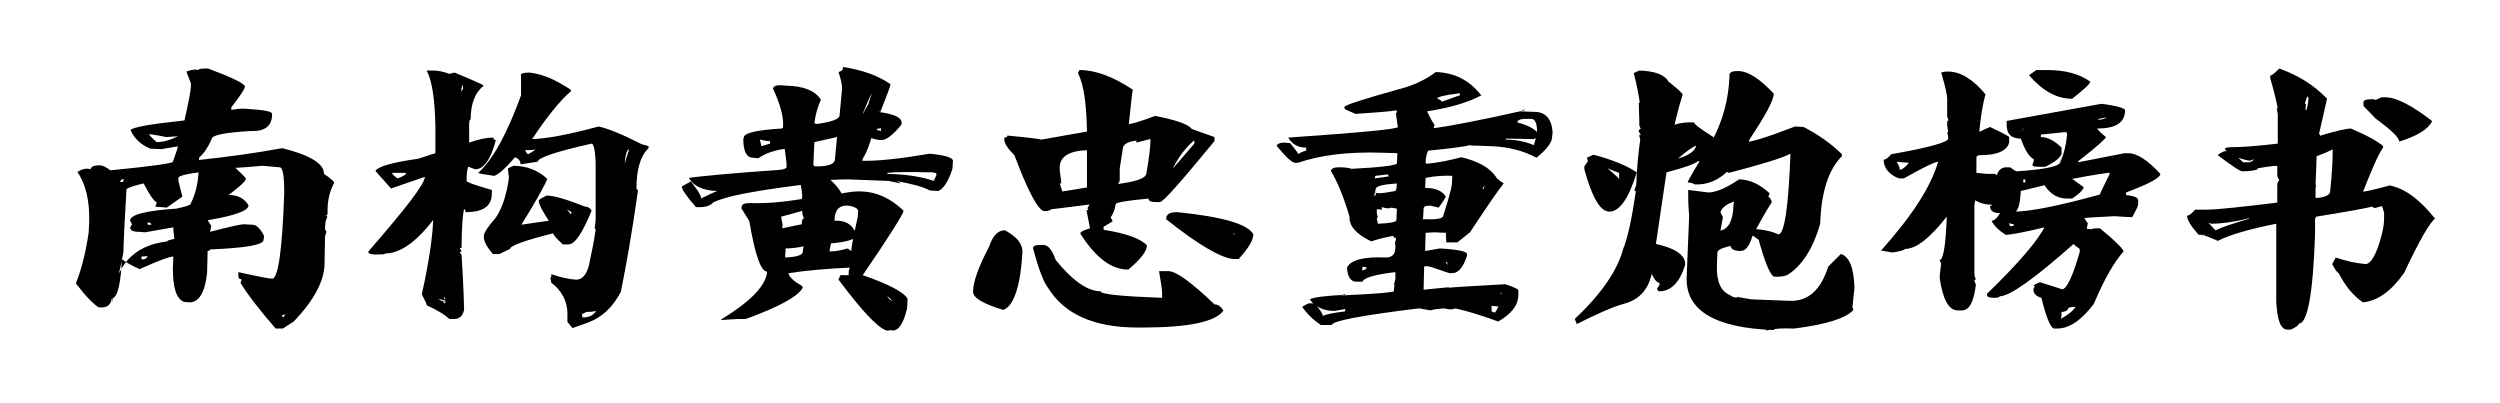 <?xml version="1.0" encoding="utf-8"?>
<!-- Generator: Adobe Illustrator 24.0.0, SVG Export Plug-In . SVG Version: 6.00 Build 0)  -->
<svg version="1.1" id="图层_1" xmlns="http://www.w3.org/2000/svg" xmlns:xlink="http://www.w3.org/1999/xlink" x="0px" y="0px"
	 viewBox="0 0 496.1 80" style="enable-background:new 0 0 496.1 80;" xml:space="preserve">
<path d="M40.7,13.6L40.7,13.6h0.6c4.8,1.8,7.3,3,7.3,3.6l0,0c0,0.4-0.9,1.8-2.7,4.1l0,0v0.5c1.3-0.2,2.3-0.3,3-0.2l0,0
	c3.4,0.2,5.1,0.5,5.1,1l0,0c0,2.4-1.4,3.5-4.2,3.4l0,0c-5.2,0.3-7.8,0.8-7.8,1.6l0,0c-0.7,1.6-1.5,2.8-2.5,3.7l0,0v0.5l-0.5,0
	c6.5-0.7,12.2-1.5,17-2.4l0,0c5.6,1.4,8.3,3.1,8.3,5.1l0,0c1.3,0.9,2,1.5,2,1.8l0,0C65.4,38,65,39.8,65,41.7l0,0v0.7
	c0,0.2-0.1,0.3-0.4,0.3l0,0c0,0.1,0.1,0.1,0.4,0.1l0,0L64.6,44l-0.1,1.1c0,0.5,0.1,0.8,0.3,0.8l0,0l-0.3,1l-0.1,5.6
	c-0.1,3.3-2.1,7.1-6.1,11.3l0,0l-2.2,1.4h-1.4c-3.3-3.8-5.6-6.8-7-9.1l0,0c0.2-0.2,0.2-0.5,0.2-0.7l0,0c-0.4,0-0.6-0.2-0.6-0.6l0,0
	V54c4,0.9,6.2,1.3,6.7,1.3l0,0c1.2,0,2-5.6,2.4-16.8l0,0V38c0-3.2-0.3-4.8-0.9-4.8l0,0l-3.4-0.3c-3.2,0.3-5,0.4-5.4,0.4l0,0
	c1.4,1.3,2.1,2,2.1,2.2l0,0c-0.1,0.5-1.3,1.6-3.7,3.4l0,0h-0.4c0.2,0,0.5-0.1,0.8-0.2l0,0c1.7,0,3,0.7,3.8,2l0,0v0.1
	c0,1-2.7,2-8.1,2.9l0,0c0.5,0.7,0.7,1.1,0.7,1.2l0,0L41.7,46c3.8-1,6.1-1.5,6.7-1.5l0,0l1.7,0.1c0.8,0,1.5,0.7,2.3,2.2l0,0l-0.1,0.8
	c0,1-3.5,1.6-10.6,1.9l0,0c0,0.2-0.2,0.3-0.5,0.3l0,0l-0.1,4.3C40.7,58,39.5,60,37.6,60l0,0l-1.1-0.1c-1.5-0.6-2.2-2.8-2.2-6.6l0,0
	l0.1-2.4c-0.7,0-2.9,0.8-6.7,2.5l0,0c-2.7-1.2-4.2-2.3-4.6-3.2l0,0h1.1L24.1,53c-0.3,4.2-1,6.2-1.9,6.2l0,0c-0.2,1.3-1,1.8-1.9,1.8
	l0,0h-0.7c-1-0.6-2.5-2.1-4.5-4.7l0,0v-0.2c1-2.5,1.9-5.8,2.5-10l0,0l0.1-2.2c0.1-4.1-0.7-7.4-2.4-9.9l0,0v0.2
	c0.8-0.6,1.6-0.8,2.3-0.7l0,0l0.4,0.1c0-0.5,0.6-0.8,1.8-0.8l0,0c0.5,0,1.2,0.3,2.1,1l0,0c8.2-0.8,12.4-1.4,12.4-1.7l0,0
	c0.6-1.7,1-2.7,1-3.2l0,0h0.8L32,29.6l-2.2-0.1c-1.9-0.8-3.2-2.1-3.9-3.7l0,0c0.6-0.6,4.1-1.2,10.7-1.9l0,0c0.8-3.5,1.3-5.9,1.3-7.3
	l0,0L37,14.2c0.8-0.3,1.4-0.4,1.9-0.4l0,0l0.4,0.1C39.4,13.7,39.8,13.6,40.7,13.6z M44.9,16.5L44.9,16.5c-0.4,0.6-0.7,1.1-0.7,1.5
	l0,0c-0.8,0-0.9-0.3-0.4-0.8l0,0C43.8,16.6,44.2,16.4,44.9,16.5z M29.4,26.6L29.4,26.6v-0.4c0,0.4,0.6,1.1,1.7,2l0,0
	c1.3,0,2.7-0.4,4.3-1.2l0,0h0.4L33,27.2C30.6,26.7,29.4,26.6,29.4,26.6z M35.4,35.3L35.4,35.3v0.5c0,0.2,0.3,1.3,0.8,3.2l0,0
	l-3.1,2.2L30.8,41l0,0c0.2-0.4,0.3-0.7,0.3-0.9l0,0c-0.4,0-1.3-1.2-2.6-3.7l0,0c-1.8,0.4-2.9,0.8-3.4,1.1l0,0
	c-0.4,7.1-0.6,11-0.6,11.8l0,0c0.2,0.3-0.6,3.9-2.3,10.8l0,0c0.6-7.3,4.2-11.4,11-12.2l0,0c0-0.2,0.5-0.3,1.4-0.5l0,0l-0.2-1.8V45
	H35l-6.2,1.1L27.5,46c-1.1,0-1.6-0.3-1.7-0.8l0,0l0.4-0.7l-0.4-0.7c0-1.2,3.1-2,9.2-2.4l0,0c1.8-0.4,2.8-0.7,2.8-0.9l0,0
	c1-2,1.5-4.1,1.6-6.4l0,0h0.7C37,34.5,35.4,34.9,35.4,35.3z M63,35.9L63,35.9c-0.2,0.6-0.4,0.8-0.4,0.7l0,0l-0.2,0.1l0,0l-0.1,0.1
	v-0.7C62.4,35.8,62.6,35.7,63,35.9z M44.9,37.6L44.9,37.6c-0.7,0-0.5-0.5,0.7-1.6l0,0c0-0.5,0.1-0.7,0.3-0.7l0,0
	C45.9,35.4,45.5,36.1,44.9,37.6z M24,35.7L24,35.7c0,0.2-0.1,0.4-0.4,0.4l0,0h0.9c-0.2,0-0.1-0.2,0.2-0.5l0,0
	C24,35.6,23.8,35.7,24,35.7z M20.7,36.1h1.6v0.4h-1.6V36.1z M21.6,38l0.7,0.1v0.4c0,1.2,0,3,0.2,5.4l0,0h-0.4l0.4,0.6l-0.1,2.3
	l0.2,1.3h-0.3c0,0.1,0.1,0.1,0.3,0.1l0,0c-0.2,0.9-0.3,1.5-0.3,1.9l0,0c0,0.2,0,0.3,0.2,0.3l0,0l-0.3,1.1v1.6H21l0.1-8
	c0-0.4,0.1-0.5,0.3-0.5l0,0c0,0-0.1,0-0.2-0.1l0,0l0.2-1L21.6,38z M29.3,44.1L29.3,44.1v0.5h0.9c-0.2,0-0.3-0.1-0.3-0.4l0,0
	C29.7,44.2,29.5,44.2,29.3,44.1z M61.1,44.7h1.5c0,0.9-0.2,1.5-0.4,1.7l0,0c0.2,0.6,0.3,1.9,0.3,3.9l0,0H61c0-0.6,0.2-1,0.4-1l0,0
	L61,48.7L61.1,44.7z M39.3,44.9h1.1c-0.2,0.8-0.2,1.2-0.2,1.4l0,0v0.6l-1.6-0.4C38.6,46.3,38.8,45.8,39.3,44.9L39.3,44.9z
	 M60.6,51.1h1.5c0.2,0.6,0.2,1.4,0.2,2.2l0,0h-1.5l0.1-1.6C60.7,51.3,60.6,51.1,60.6,51.1L60.6,51.1z M29.9,50.8l-1.8,0.1v0.4
	c-0.2,0-0.1,0.1,0.2,0.2l0,0c0.6-0.1,0.9-0.3,1-0.7l0,0H29.9z M17.2,55.6h1.4v0.8c0.1,0.3-0.3,0.4-1.2,0.2l0,0v-0.5
	C17.3,55.8,17.2,55.6,17.2,55.6L17.2,55.6z M56.9,60.8h1.3c0,0.8-0.8,1.4-2.3,1.8l0,0c0.3,0.5,0.5,0.7,0.5,0.7l0,0h-0.7
	c0.8-0.4,1.2-1.2,1.3-2.3l0,0L56.9,60.8L56.9,60.8z"/>
<path d="M84.7,14.1V14h1.4c0.8,0,1.9,0.2,3.2,0.7l0,0c-0.3,0,0-0.1,0.9-0.3l0,0C94.1,16,96,16.9,96,17l0,0l0,0
	c-1.8,1.4-2.6,3.7-2.6,6.7l0,0c-0.2,0-0.3,0.3-0.3,1l0,0v3.6c1.7-0.6,3.3-1,4.8-1l0,0c0,0.3,0.2,0.5,0.5,0.5l0,0
	c-1,3.8-2.4,5.8-4.1,5.8l0,0C93.2,33.2,92.7,33,93,33l0,0c-0.3,0.5-0.4,1.4-0.4,2.6l0,0V36c0.9,0.5,2.6,1,5,1.7l0,0v0.7
	c0,2.5-1.7,3.7-5.2,3.7l0,0c0-0.4-0.4-0.9-1.2-1.5l0,0h1.1c-0.5,1.6-0.7,4.5-0.7,8.6l0,0h-0.4l0.4,0.6c0,0.1-0.1,0.2-0.4,0.2l0,0
	l0.4,0.6c0.4,6.6,0.5,10.3,0.5,10.9l0,0c-0.3,1.2-0.9,1.8-2,1.8l0,0h-0.9c-1-0.9-2.5-1.8-4.5-2.7l0,0c0-0.2-0.3-0.9-1-2.2l0,0
	c1.6-7.1,2.3-12.5,2.3-16.3l0,0l0.8,0.4c-3.7,5.2-7.2,7.8-10.4,7.8l0,0c0,0.2-0.6,0.2-1.7,0.2l0,0h-0.2c-1,0-1.4-0.2-1.4-0.5l0,0
	v-0.1c7.4-8.5,11.2-13.4,11.2-14.8l0,0l-6.7,2.3c-2.1-2.3-3.1-3.5-3.1-3.5l0,0c0.6-0.9,3.5-1.7,8.5-2.4l0,0c2.2-0.7,3.3-1.1,3.4-1.1
	l0,0v-5.3C86.3,19.6,85.7,15.9,84.7,14.1L84.7,14.1z M105.1,14.4L105.1,14.4c2.3,0.3,4.4,1.1,6.5,2.4l0,0c1.1,0.6,1.7,1,1.7,1.1l0,0
	v0.2c-2.2,1.9-4.8,5.1-7.7,9.5l0,0h-0.3c2.7,0,7.2-0.8,13.5-2.5l0,0c1.8,0.4,4.6,1.5,8.5,3.5l0,0l1.4,0.4v0.4
	c-1.6,1.5-2.4,4.2-2.4,8l0,0l0.3,0.4c-1.2,8.5-2.4,15.2-3.4,20.1l0,0c-1.6,3.1-3.8,5.1-6.5,6.1l0,0l-3.1,1.1l-1-1.2v-1.6
	c0-2.5-1.1-4.6-3.2-6.2l0,0l-0.2-1c0.2,0,0.2-0.2,0.2-0.7l0,0c1.7,0.6,3.4,1,4.9,1.1l0,0c1.4,0,2.4-1.3,2.8-4l0,0
	c0.3-1.3,0.7-3.3,1.1-5.9l0,0c0-0.2-0.1-0.2-0.2-0.2l0,0l0.2-1.7V32.2c-0.1-2.4-0.4-3.7-0.8-3.7l0,0c-7.1,1.6-10.7,2.8-10.7,3.6l0,0
	l-3.4,0.5c0-0.7-0.4-1.1-1.1-1.4l0,0c-1.8,2.1-3.1,3.3-4.1,3.7l0,0c-2.2-0.3-3.2-0.5-3.2-0.6l0,0c2.9-2.6,5.7-7.7,8.5-15.4l0,0V15
	C103.2,14.6,103.9,14.4,105.1,14.4z M91,20.6L91,20.6v0.8c0,0.4-0.2,0.4-0.7,0.2l0,0c0-1.3,0.5-2.6,1.6-4l0,0c0-0.5-0.1-0.8-0.2-0.8
	l0,0h0.1C91.7,16.8,91.5,18,91,20.6z M108,21.7L108,21.7v0.4h-1.6c0-0.2,0.9-1.4,2.7-3.4l0,0V18h0.8C109.6,18.2,109,19.5,108,21.7z
	 M95,29.1h1.3v0.4C95.4,29.5,95,29.3,95,29.1L95,29.1z M124.7,29.6L124.7,29.6c-0.6,0.7-0.8,2.4-0.8,5l0,0c-0.5,0-0.2-1.6,0.9-4.8
	l0,0h0.1C124.6,29.7,124.6,29.6,124.7,29.6z M104.2,29.8L104.2,29.8c0.3,0.6,0.5,0.8,0.6,0.8l0,0c1.1-0.6,1.6-1,1.6-1l0,0v-0.1h0.8
	C106.1,29.8,105.1,29.8,104.2,29.8z M94.7,31.6L94.7,31.6c0,0.2-0.1,0.4-0.4,0.4l0,0c-0.3,0-0.4-0.1-0.4-0.4l0,0v-0.2H95
	C94.7,31.5,94.6,31.6,94.7,31.6z M100.8,33.4l1.1-0.5c2.6,0,4.9,0.9,6.7,2.6l0,0c-0.4,1.1-2.1,4.2-5.2,9.2l0,0h-0.7l6.2-0.9
	c-1.3-2-2-3.3-2-4l0,0c0-0.1,0.5-0.5,1.6-1l0,0c1.3,0,3.8,0.7,7.6,2.2l0,0c0.6,0,1,0.3,1.3,0.8l0,0c-1.8,4.4-3.3,6.7-4.6,6.7l0,0
	h-1.1c-1.2-1.1-1.9-1.8-1.9-2.2l0,0c-5.7,1.4-8.6,2.5-8.6,3.1l0,0l-2.1,1h-1.3C96.6,49,96,47.9,96,46.9l0,0c0-0.7,0.8-1.9,2.3-3.6
	l0,0c1.3-1.8,2.2-4.5,2.7-8l0,0C100.9,34.5,100.8,33.8,100.8,33.4L100.8,33.4z M77.7,34.3L77.7,34.3V34c0,0.4,0.4,0.9,1.2,1.4l0,0
	c1.2-0.4,1.7-0.8,1.7-1.1l0,0h-0.4C78.6,34.3,77.7,34.3,77.7,34.3z M85.5,40.3L85.5,40.3l0.4,0.7c-0.1,0.4-0.7,1.1-1.7,2.3l0,0h-1
	l2.8-4.4V38C86.9,37.9,86.7,38.7,85.5,40.3z M94.5,38.7h0.8c0.2,0.6-0.1,0.8-1,0.8l0,0c0,0,0.1-0.3,0.4-0.8l0,0H94.5z M112.4,41.4
	L112.4,41.4c1.1,1.4,1.6,2.1,1.4,2.1l0,0h-0.7l0.3-1.4C112.7,41.7,112.3,41.4,112.4,41.4z M87,59.4L87,59.4l0.8,0.4v-0.3
	c0.3,0.6,0.4,1,0.3,1l0,0c0-0.3,0.1-0.5,0.4-0.5l0,0l-0.4-0.6c0-0.1,0.1-0.1,0.3-0.1l0,0c-0.2-0.7-0.3-0.4-0.3,0.8l0,0
	C88.4,59.7,88,59.4,87,59.4z M115.6,62.3L115.6,62.3c-0.6-0.3-0.6-0.4-0.2-0.4l0,0l0.2,1.1c1.4,0,2.3-0.5,2.7-1.4l0,0
	c-0.2,0.2-0.8,0.3-2,0.3l0,0C116.4,61.9,116.2,62,115.6,62.3z"/>
<path d="M167.3,13.3L167.3,13.3c4,0.6,7.1,1.8,9.4,3.4l0,0l0,0c0,0.4-0.7,2.2-2,5.5l0,0h-0.5c3.2,0.4,4.7,1.1,4.7,2.1l0,0v0.4
	c-1.6,2-3,3.1-4,3.1l0,0c-0.5,0-1.1-0.1-2-0.4l0,0c-0.4,1.4-0.9,2.8-1.7,4.1l0,0l-0.1,0.5l-0.2-0.1c3.2,0.1,7.7-0.4,13.6-1.4l0,0
	c3.1,0.3,4.7,0.8,4.6,1.5l0,0l-0.1,1.5c-0.8,2.5-1.8,4-2.8,4.4l0,0l-1.7-0.1c-1.2-0.7-3.4-1.3-6.8-1.9l0,0c0.7,0.2,1,0.4,1,0.5l0,0
	l-2.4-0.5l-8-0.3c-0.8,0-2,0-3.5,0.1l0,0c1.1,1,1.8,1.9,2.2,2.7l0,0c1.5-0.3,2.9-0.5,4.1-0.4l0,0c2.8,0.1,5.6,1.3,8.2,3.8l0,0
	c0,0.6-2.7,4.9-8.1,12.8l0,0c5.2,1.8,8.2,3.4,8.9,4.7l0,0l-0.1,1.9c-0.7,2.9-1.6,4.4-2.9,4.4l0,0l-0.2-0.1c-0.1,0-0.4,0.1-1,0.1l0,0
	c-1.9-0.7-5-4.1-9.5-10.1l0,0v-0.1l0.4-0.8c1.3,0,1.9,0,1.9,0.1l0,0l-0.3,0.1v-0.4c0-0.9,0.2-1.4,0.4-1.3l0,0
	c-4.8,0.2-8.9,0.6-12.3,1.1l0,0c0,0.6,0.8,1.5,2.6,2.5l0,0c0.2,0.3,0.2,0.4,0.2,0.4l0,0c-0.9,1.7-4.7,3.8-11.3,6.2l0,0h-1.5
	l-3.4,0.2v-0.1c5.6-3.4,8.7-6.5,9.1-9.2l0,0v-0.3c-1.2,0-2.4-3.4-3.5-10l0,0l-1.6-2.6l0.1-0.3c0-0.5,0.6-0.7,1.7-0.7l0,0
	c3.2,0.1,6.6-0.2,10.2-0.8l0,0l0.1-0.5c0-0.5-0.1-1.3-0.3-2.3l0,0c-9.4,1.2-15.2,2.3-17.4,3.5l0,0c-0.6,0.7-1.7,1-3.4,0.9l0,0
	c-1.9-2.2-2.8-3.5-2.8-4.1l0,0l1.8-1c1.8,2.3,2.4,3.5,1.8,3.5l0,0c2-1,3.1-1.5,3.3-1.5l0,0v-0.1c-2.8-0.1-4.6-1-5.5-2.6l0,0
	c2-0.3,8.1-0.9,18.1-1.6l0,0c0.8-0.1,1.3-0.3,1.3-0.6l0,0c0-0.5-0.1-1.7-0.4-3.6l0,0c0.2,0,0.3,0,0.3,0l0,0
	c-2.3,0.3-4.1,0.9-5.5,1.9l0,0l-1.1-0.1c-1.2,0-1.9-1.2-1.9-3.7l0,0l0.1-0.3c0-0.9,2.5-1.5,7.6-1.8l0,0v-0.1c0.2,0,0.2-0.1,0.2-0.3
	l0,0c0.1-2-0.6-4.5-2-7.5l0,0l0,0c0-0.4,0.5-0.7,1.4-0.7l0,0l1.3,0.1c3.4,0.1,5.7,1,6.8,2.8l0,0c-0.6,1.3-1.1,2.9-1.3,4.7l0,0
	c0.3,0,0.5,0.1,0.5,0.1l0,0c3-0.4,4.5-1,4.5-1.7l0,0c0.2-1.8,0.3-3.3,0.4-4.3l0,0l0.1-1.1c0-0.6-0.2-1.7-0.7-3.2l0,0
	C167.1,14.1,167.3,13.8,167.3,13.3z M173.4,16.8l0.4,0.2c-0.5,0.8-1.4,2.6-2.5,5.3l0,0v0.6c-0.2,0,0.1-0.8,1-2.2l0,0
	C172.9,18.9,173.3,17.6,173.4,16.8L173.4,16.8z M160.5,19.5h0.6l-0.2,1.1l-0.1,1.9h-1.6c0-0.8,0.3-1.6,0.8-2.3l0,0
	C160.1,19.7,160.2,19.5,160.5,19.5L160.5,19.5z M159,22.9h1.6l-0.1,0.9h-1.6L159,22.9z M174.1,25.8L174.1,25.8L174.1,25.8l1.1,0.3
	c-0.4,0-0.5-0.2-0.3-0.7l0,0h0.5C174.1,25.5,173.7,25.6,174.1,25.8z M169.1,27h1.6v0.4H169L169.1,27z M161.6,28.2L161.6,28.2
	l-0.2,4.5l0.2,0.3c2.7,0.1,4.1-0.4,4.1-1.5l0,0l0.4-4.3C166.4,27.1,164.9,27.5,161.6,28.2z M150.8,27.7L150.8,27.7
	c0.2,0.9,0.3,1.4,0.3,1.3l0,0l1.7-0.5V28C152.2,28,151.6,27.9,150.8,27.7z M170,28.8L170,28.8h-1.3v-0.3
	C169.6,28.3,170.1,28.4,170,28.8z M184.5,34.2h-0.1c-3.6-0.1-6.4-0.1-8.3,0.1l0,0v0.2c3.9,0.1,6.9,0.6,9.2,1.4l0,0l0.5-1.1V34
	c0.6,0,0.7,0.1,0.3,0.4l0,0C185,34.2,184.5,34.1,184.5,34.2L184.5,34.2z M164.5,38.2L164.5,38.2l-0.1,0.8h-1v-1.2h0.8
	C164.4,37.8,164.5,37.9,164.5,38.2z M165.6,43.8L165.6,43.8h0.8c1.5,0.1,2.6,0.8,3.2,2l0,0c0.2,0,0.4,0.1,0.4,0.3l0,0v0.5
	c0,0.8-1.7,1.4-5.1,1.7l0,0l-0.3,1.5c0,0,0,0.1-0.1,0.1l0,0c1.2,0,2.4-0.2,3.7-0.6l0,0c0.4,0.3,0.7,0.5,0.8,0.5l0,0
	c-0.2,0,0.2-2.2,1.2-6.7l0,0l0.1-1.2c0-0.5-0.7-0.9-2-1.1l0,0C166.5,40.7,165.6,41.7,165.6,43.8z M175.7,42.7L175.7,42.7l0.3,1.7
	C175.2,44.4,175.1,43.8,175.7,42.7L175.7,42.7l0.1-0.5c0-0.3,0.1-0.5,0.4-0.5l0,0C176.5,41.7,176.3,42,175.7,42.7z M155,43L155,43
	l0.3,1.6l-0.1,0.7l3.9-0.8c0-0.8,0.2-1.2,0.5-1.2l0,0c-0.3-0.3-0.4-0.8-0.4-1.5l0,0C159.4,41.8,158,42.2,155,43z M155.9,49.3
	L155.9,49.3l-0.1,1.8c2.3-0.1,3.5-0.5,3.5-1.1l0,0l0.1-0.8c0-0.3,0.2-0.4,0.5-0.4l0,0C158.5,49.1,157.2,49.3,155.9,49.3z M168,51.4
	L168,51.4v0.2h-0.8c0.3-0.2,0.4-0.3,0.3-0.3l0,0v-0.1h1.1C168.2,51.4,168.1,51.4,168,51.4z M155.3,57.8L155.3,57.8l0.4-0.2v-0.4h1
	C155.8,57.6,155.4,57.8,155.3,57.8z M176,58.8L176,58.8c1.6,1.6,2.4,2.7,2.3,3.3l0,0h-1.6l0.2-1.1l0.1-0.6
	C177.1,59.6,176.7,59.1,176,58.8z"/>
<path d="M213.9,14.5l0.3-0.6c3.2,0,6.7,1.3,10.6,3.9l0,0c-0.2,0.9-0.4,3.2-0.8,6.9l0,0h-0.6c1,0,2.9-0.6,5.8-1.7l0,0
	c4.2,0.8,6.7,1.7,7.3,2.6l0,0l4.5,1.6V28c-6.5,7.9-10.1,12-10.8,12.1l0,0h-0.8c-1,0-1.5-0.2-1.5-0.7l0,0c-4.3,0.4-6.5,0.8-6.5,1.1
	l0,0c-0.2,1.2-0.5,2-1,2.6l0,0l0.4,0.8c0,0-0.6,0.4-1.8,1.1l0,0v0.6c4.4,0.7,7.3,1.7,8.6,3.1l0,0c0,1.1-1.2,2.7-3.7,4.8l0,0
	c-3.4,0-6.5-2.4-9.5-7.1l0,0v-0.1c0-0.3,0.6-0.6,1.9-1l0,0l-0.7-3.6h0.4l-0.2-0.4l0.4-0.7H216c-4.8,0.6-7.6,1-8.4,1l0,0
	c0-0.4,0.4-0.5,1.2-0.5l0,0c0,0.5-0.5,0.8-1.6,0.8l0,0c-1.2-0.2-3.2-3.9-5.9-11.1l0,0c-1.4-1.4-2-2.4-2-3.1l0,0v-0.4
	c0.4,0,0.6-0.1,0.6-0.4l0,0c4.3,0.4,6.5,0.7,6.8,0.8l0,0l9-1.6C215.6,20.7,215.1,16.8,213.9,14.5L213.9,14.5z M221.3,18h0.6v1
	c0,0.3-0.1,0.4-0.3,0.4l0,0H221v-1C221,18.2,221.1,18,221.3,18L221.3,18z M228.2,27.6l-2.7,0.7v-0.4c-1.8,0.2-2.7,0.8-2.7,1.7l0,0
	c0,0-0.2,1.3-0.6,3.8l0,0v2.5l-0.4,0.7h-0.7c4.3-0.5,6.4-1.2,6.4-2.3l0,0c0.6-3.3,0.8-5.5,0.8-6.6l0,0L228.2,27.6z M237,27.9h-0.1
	c-2.3,2-4,4.7-5.2,7.9l0,0h-1l6.3-7.3V27.9z M210.3,33.2v0.6c0.2,1.5,0.3,2.4,0.3,2.6l0,0h-0.3l0.5,1.6l4.9-0.8v-7.4h0.6
	C212.3,29.8,210.3,31,210.3,33.2L210.3,33.2z M207,32.2h1.2v0.7c-0.8,0-1.2-0.1-1.2-0.4l0,0V32.2z M233.6,42.1L233.6,42.1
	c9,0.9,14.1,2.4,15.1,4.4l0,0c0,1.2-1,2.8-2.9,4.9l0,0h-1.1c-2.6-0.3-7-2.9-13.3-7.9l0,0C231.4,42.5,232.1,42.1,233.6,42.1z
	 M244.7,46.2L244.7,46.2c0.8,1.1,1.3,1.8,1.3,2l0,0c-0.8,0-1.1-0.2-0.9-0.6l0,0v-0.7C245,46.4,244.9,46.2,244.7,46.2z M199.4,45.7
	L199.4,45.7c2.3,1.2,3.5,2.6,3.5,4.3l0,0c-0.4,6.8-1.7,10.7-3.8,11.5l0,0c-4-1.2-6-2.4-6-3.6l0,0c0-2,1.1-5,3.2-9l0,0
	C197,46.8,198,45.7,199.4,45.7z M223.2,48.3L223.2,48.3c1.1,1,1.7,1.6,1.7,1.7l0,0h-1.2c0,0,0.2-0.3,0.5-0.8l0,0
	C223.2,48.5,222.9,48.3,223.2,48.3z M206.4,48.6L206.4,48.6h0.6c1,0,1.8,1,2.5,3l0,0c3.4,4.2,6.4,6.2,8.9,6.2l0,0
	c0,0.6,4.1,1,12.2,1.3l0,0c0,0,0-0.3,0-1l0,0c0-0.6-0.2-2-0.6-4.3l0,0h1.8c1.6,0,4.6,2.2,9.2,6.6l0,0c0.7,0,1.3,0.4,1.8,1.3l0,0
	v-0.1c-1.6,2.3-7,3.4-16.4,3.4l0,0h-0.6c-8.8,0-14.7-2.7-17.9-8l0,0c-0.8-1-1.8-3.6-2.9-7.7l0,0v-0.1
	C205,48.8,205.5,48.6,206.4,48.6z M198.9,54h1.5c0,0.3-0.8,2.1-2.4,5.4l0,0h-0.2c0.8-3,1.1-4.7,1.1-5.2l0,0L198.9,54L198.9,54z"/>
<path d="M284.9,14.3L284.9,14.3c3.8,0.1,6.8,1.7,9.1,4.7l0,0v-0.1c-2.8,1.5-6.4,2.5-10.8,3.2l0,0c0.6,1.3,1.1,2.2,1.5,2.7l0,0
	c-0.1,0.2-0.2,0.4-0.2,0.8l0,0l-0.5-0.1c3.4-0.4,9.6-1.6,18.5-3.6l0,0v-0.2l-0.8,0.4l2.8,0.1c2.2,0,3.4,1.4,3.6,4l0,0l-0.1,1
	c0,1-1,2.4-3.1,4.1l0,0c-2.6-1.4-5.7-2.2-9.2-2.3l0,0l-2.8-0.1c-0.6,0-1,0-1.2-0.1l0,0c-1.6,0.4-4.4,0.7-8.3,1.1l0,0
	c-0.3,0.6-0.5,1.4-0.5,2.5l0,0c0.2,0,0.2,0,0.2,0.1l0,0c2.3-0.2,4.6-0.7,6.9-1.3l0,0c3.3,0.8,5.5,2,6.8,3.8l0,0
	c0,0.2,0.5,0.7,1.6,1.4l0,0c-1,1.2-3.2,4.4-6.7,9.7l0,0l-2.5,2H287c-0.1-1.2-0.1-1.9,0-1.9l0,0l-2.4-0.1l-1.7,0.1l-0.1,3.5l0.1,0.1
	l2.8-0.5c3.6,0.2,5.4,0.6,5.4,1.1l0,0v0.4c-0.8,2.4-1.8,3.5-3.1,3.4l0,0h-0.4c-2.6-0.9-4.1-1.4-4.5-1.4l0,0l-0.5,0.1l-0.1,4.6
	c0,0,1.7-0.2,5-0.5l0,0v0.1c0.6-0.1,4.3-0.3,11.2-0.7l0,0c1.8,0.6,2.7,1,2.6,1.3l0,0v0.8c0,2.1-1.4,3.8-4,5.3l0,0
	c-3-1.1-5.8-2-8.5-2.6l0,0c-0.2,0.1-0.6,0.2-1.1,0.2l0,0c-0.6-0.1-1-0.2-1.2-0.2l0,0c-1.3,0.1-2.1,0.2-2.6,0.4l0,0
	c-1.2-0.2-2-0.4-2.4-0.4l0,0c-11.4,1.4-17.2,2.5-17.2,3.3l0,0h-2.2c-1.6-1.1-2.8-2.3-3.7-3.6l0,0c0,0,0.4-0.3,1.3-0.7l0,0h1.2
	c1.4,1.7,1.9,2.6,1.4,2.6l0,0c0.6-0.4,2.1-0.7,4.6-1l0,0c0-0.4,0.1-0.5,0.3-0.5l0,0c0,0-0.8,0.1-2.4,0.4l0,0c-2.2,0-3.8-0.8-4.9-2.3
	l0,0c0.7-0.4,3-0.7,7-0.9l0,0v-0.2l-0.7,0.3h0.6c6.5-0.3,9.7-0.6,9.8-0.8l0,0c0-0.8,0.1-1.1,0.2-1.1l0,0c0-0.1-0.1-0.1-0.2-0.1l0,0
	l0.3-1.3V54c-4.3,0.5-6.4,1.2-6.5,1.9l0,0H269c-1-0.1-1.6-1-1.7-2.8l0,0c0.7-1.5,3.3-2.2,7.7-2l0,0c1.2,0,1.9-0.6,1.9-1.9l0,0v-0.6
	l-0.1-0.4c0.1-0.2,0.2-0.5,0.2-1l0,0c-0.3,0-0.5-0.1-0.5-0.4l0,0c-1.1,0.2-2.6,0.5-4.4,1.1l0,0c-2.9-1.4-4.4-3-4.3-4.9l0,0
	c-1.2-4.1-2.5-7.1-3.7-9.1l0,0l0,0c0.1-0.4,0.6-0.7,1.4-0.7l0,0h0.5c0.9,0,1.6,0.1,2.2,0.3l0,0c6-0.3,9-0.7,9-1.1l0,0l0.1-2
	l-3.2-0.1c-6.7-0.2-12.2,0.5-16.5,2l0,0H257c-0.6,0-1.8-1.1-3.7-3.4l0,0V29c0.1-0.4,0.6-0.7,1.6-0.7l0,0l1.1,0.1
	c1.3,1.5,1.8,2.3,1.5,2.2l0,0c0.9-0.5,1.5-0.7,1.7-0.7l0,0v-0.6c-1.6,0-2.8-0.7-3.5-1.9l0,0v-0.1c14.5-1,21.7-1.7,21.7-2.1l0,0
	c-0.1-0.4-0.2-1.3-0.4-2.8l0,0c0.2,0,0.2-0.1,0.2-0.4l0,0l-0.2-0.1c-0.9,0.2-3.6,0.4-8,0.7l0,0c-1.4-0.6-2.2-0.9-2.2-1.1l0,0v-0.3
	c0-0.3,3.6-1.5,10.8-3.5l0,0C280.8,16.9,283.2,15.6,284.9,14.3z M285.2,19.6L285.2,19.6c0.2,0,0.6,0.2,1,0.6l0,0
	c-0.2,0,1-0.4,3.5-1.3l0,0v-0.4C286.6,18.9,285.2,19.2,285.2,19.6z M301.1,24.3L301.1,24.3c2.4,0.6,3.9,1.5,4.6,2.8l0,0
	c0,0-0.5,0.2-1.4,0.5l0,0l-5.5-0.1v0.2c2,0,3.9,0.4,5.6,1.1l0,0c0-0.1,0.2-0.8,0.6-2.1l0,0c0.1-2-0.3-3.1-1.1-3.1l0,0
	C302,23.5,301.1,23.7,301.1,24.3z M281.2,24l1,0.7v0.7C281.5,25.5,281.2,25,281.2,24L281.2,24z M296.6,27.4l1,0.1v0.1h-1V27.4z
	 M272.9,34.9L272.9,34.9l-0.1,0.5c0.6-0.1,1.6-0.2,2.8-0.4l0,0l-0.2-0.4C273.7,34.8,272.9,34.9,272.9,34.9z M282.9,35.3L282.9,35.3
	l-0.1,2h0.1c2,0,3.3,0.6,4,1.7l0,0c-0.2,0.5-0.7,1.2-1.4,2.2l0,0l-1.7-0.4c-0.9,0-1.3,0.2-1.3,0.6l0,0l-0.1,1.9v0.1l-0.4,0.1h1.1
	c2.2,0.1,3.3-0.2,3.3-0.7l0,0c1.1-3.4,1.6-5.4,1.7-6.1l0,0l0.1-1.8h0.4C286.7,34.8,284.8,34.9,282.9,35.3z M269.4,35.1l0.9,0.2v-0.1
	c0.2,1,0.1,1.5-0.1,1.4l0,0h-0.5C269.5,35.7,269.4,35.1,269.4,35.1L269.4,35.1z M294.2,37.5L294.2,37.5l0.1,0.1
	c0.2-0.2,0.3-0.6,0.3-1.3l0,0c-0.2-0.4-0.2-0.5-0.2-0.5l0,0h1C295,36,294.6,36.6,294.2,37.5z M273,37.5l-0.3,1.2
	c0.2,0.4,0.3,0.1,0.4-0.8l0,0c-0.6,0.6,0.7,0.6,3.8,0l0,0l0.2-0.4l0.1-1.1C274.5,36.6,273.1,36.9,273,37.5L273,37.5z M273.3,41.1
	L273.3,41.1l-0.1,0.8c0,0.5,0.1,0.9,0.2,1.1l0,0l-0.2,0.5c0.2,0.4,0.2,0.7,0.2,0.9l0,0c2.4-0.1,3.6-0.3,3.7-0.7l0,0l0.1-2.3
	c-0.2,0-0.5-0.1-1.1-0.2l0,0c-0.4,0.2-1,0.2-1.9-0.1l0,0v0.6c0.2-0.1-0.6-0.2-2.2-0.3l0,0C271.9,41.1,272.4,40.9,273.3,41.1z
	 M289.7,43.5h1.3l-0.2,1.2c-0.9,0-1.2-0.2-1-0.5l0,0L289.7,43.5L289.7,43.5z M281.1,47.7L281.1,47.7V48l-1.3-0.1
	C279.8,47.6,280.2,47.6,281.1,47.7z M279.5,48.6h1.6L281,50h-1.6c0,0,0.1-0.2,0.4-0.7l0,0C279.6,48.8,279.5,48.6,279.5,48.6
	L279.5,48.6z M286.9,52L286.9,52c0.2,0.4,0.4,0.7,0.7,0.7l0,0c-0.3,0-0.4-0.2-0.4-0.5l0,0v-0.1C287.3,52.1,287.2,52,286.9,52z
	 M270.4,52.9L270.4,52.9l-0.1,0.8l0,0c0.6-0.2,0.9-0.4,0.8-0.4l0,0l0.1-0.2C271.3,53.1,271,53,270.4,52.9z M279.7,53.1h1.3l-0.1,0.4
	C280.1,53.5,279.7,53.4,279.7,53.1L279.7,53.1z M279.3,54.1h1.6c0,0.4-0.1,0.5-0.2,0.5l0,0c0,0.1,0.1,0.1,0.2,0.1l0,0l-0.3,1.7v1.4
	c-0.9-0.1-1.3-0.3-1.3-0.5l0,0L279.3,54.1z M298.2,58.5L298.2,58.5L298.2,58.5l-0.5-0.5v0.2C297.8,58.2,297.9,58.3,298.2,58.5z
	 M296,61.1L296,61.1v0.7c0.7,0.2,0.8,0.4,0.5,0.4l0,0c0.6-0.7,0.8-1.2,0.8-1.4l0,0l-1.6-0.1C295.9,60.6,296,60.8,296,61.1z"/>
<path d="M344.7,14.1L344.7,14.1h0.4c1.9,0.1,4.2,1.6,6.9,4.5l0,0c-0.1,1.5-1.8,4.5-4.9,9.2l0,0v0.4h-0.7c1.1,0,4.4-1,9.8-3.1l0,0
	l1.7,0.1c2.9,1.5,5.5,3.3,7.6,5.4l0,0V31c-2.6,2.6-4.1,7-4.3,13.4l0,0c-1.4,4.9-3.6,8.3-6.4,10.1l0,0c-0.6,0.3-1.3,0.4-1.9,0.4l0,0
	H352c-0.8-0.5-1.8-2.9-3-7.3l0,0c-1-0.7-1.5-1.1-1.5-1.2l0,0v-1c2.3,0.1,4.1,0.5,5.4,1.1l0,0c1.2,0,2-5.3,2.4-16l0,0
	c-1.7,0.9-5.7,2.1-12.2,3.8l0,0l-0.4-0.2c-1.8,1.7-3.9,2.6-6.4,2.5l0,0c-0.3-0.2-0.8-0.4-1.4-0.4l0,0c0-0.3,1.6-3,4.8-8.2l0,0
	c2.2-4,3.3-8.3,3.5-12.8l0,0v-0.5C343.4,14.3,343.8,14.1,344.7,14.1z M324.2,14.5l1.1-0.5c3.1,0.1,5,0.8,5.8,2.2l0,0
	c1.9,1.5,2.8,2.3,2.8,2.6l0,0c-0.8,2.5-1.7,6-2.6,10.6l0,0l-0.8-0.4c0.4-0.8,0.9-2.2,1.4-4.1l0,0c1.3-0.5,2.7-0.7,4.3-0.6l0,0
	c0,0.4,1.3,1.3,3.8,2.9l0,0c0.1,0.2,0.2,0.5,0.1,0.8l0,0c-0.1,2.8-1.1,4.1-3.2,4l0,0c-0.7,0.6-2.8,1.3-6.2,2.2l0,0l-2.1,14.2
	c4,0.9,5.9,2.3,5.8,4.1l0,0v0.1c-1.1,3.5-2.9,5.3-5.3,5.2l0,0l-0.3-0.5l0.5-0.7v-0.5c-0.8,0-1.6-1.5-2.5-4.4l0,0h1.3
	c-0.2,4.8-2.1,7.6-5.9,8.6l0,0c-2.2,0.6-5.3,2-9.3,4l0,0l-0.4-1c5.3-5,8.5-9.7,9.6-13.9l0,0c0.9-2.2,1.7-5.9,2.5-11.3l0,0
	c0-0.2-0.1-0.3-0.3-0.3l0,0l0.4-1.1c0.1-3.2,0.4-6.2,0.8-9.1l0,0c-0.2-0.4-0.2-0.7-0.2-0.8l0,0h0.3l-0.4-0.7V26
	c0-0.2,0.1-0.4,0.4-0.4l0,0l-0.3-0.7v-1l-0.1-3.5h0.2C325.2,18.9,324.8,16.8,324.2,14.5L324.2,14.5z M330.8,19.3L330.8,19.3
	l-0.9,3.1c0,0.2,0.1,0.4,0.3,0.4l0,0l-0.4,1.4l-0.2,6.1h-1.5c0.1-2.3,0.8-6,2.2-11.3l0,0C330.4,18.9,330.5,19,330.8,19.3z
	 M347.7,21.9L347.7,21.9c0.2,0.4,0.2,1,0.2,1.6l0,0l-1.5-0.3c0-0.1,0.6-1.1,1.7-3.2l0,0l0.1-1.1l0.4,0.1
	C349,18.9,348.7,19.9,347.7,21.9z M332.7,31.7L332.7,31.7h-0.6c3-0.7,4.5-1.8,4.5-3.1l0,0h0.8C336.3,28.8,334.8,29.9,332.7,31.7z
	 M361.3,30.5l0.4,0.3c-0.2,0.3-0.5,1.2-0.9,2.7l0,0v0.3h-1.5c0-0.1,0.6-0.7,1.9-1.6l0,0L361.3,30.5z M340.1,34L340.1,34l-0.1,0.2h-1
	c1.1-1.1,1.7-1.8,1.7-2.2l0,0v-0.2h1.3C340.9,33.3,340.3,34,340.1,34z M343.2,31.9l1.3,0.1v0.4C343.6,32.3,343.2,32.2,343.2,31.9
	L343.2,31.9z M314.9,31.3l1.3-0.6c3.8,1,6.7,2.2,8.6,3.5l0,0c-1.6,5.2-3.4,7.8-5.5,7.8l0,0c-1.8-0.1-3.4-2.9-4.9-8.4l0,0V33l0.7-1
	C315,31.5,314.9,31.3,314.9,31.3L314.9,31.3z M318.9,33.3L318.9,33.3c1.5,1.3,2.4,2.1,2.6,2.5l0,0c-0.2,0.3-0.2,0-0.2-1l0,0v-0.5
	C319.6,33.7,318.8,33.3,318.9,33.3z M345.1,35.6L345.1,35.6c2.1,0,4.2,1,6.1,2.8l0,0v-0.1l-0.3,0.8c0.3,0,0.5,0.4,0.7,1l0,0
	c-1.5,2.4-2.8,4.7-3.9,6.9l0,0c-0.6,1.9-1.3,2.8-2.3,2.8l0,0H345c-1-0.1-1.5-0.4-1.6-1l0,0c-1.7,0.4-2.6,0.8-2.6,1.3l0,0l-0.1,2.6
	c-0.1,3.2,0.8,5.2,2.7,5.9l0,0c0,0.2,0.7,0.4,2,0.7l0,0c-0.5,0-0.8-0.1-0.8-0.4l0,0l2.9,0.5l7.7,0.3c3.6,0.1,6.1-2.1,7.6-6.8l0,0
	l2.5-2.5c1.7,0.5,2.6,2.8,2.7,6.8l0,0c-0.2,1.6-0.3,2.8-0.4,3.8l0,0c0.2,0.4,0.2,0.6,0.2,0.5l0,0c-1.4,1.6-5.3,2.9-11.8,3.7l0,0
	c-2.2-0.1-4,0-5.5,0.4l0,0v-0.5c1,0,1.6,0.1,1.6,0.4l0,0c-11.8-0.4-17.6-3.9-17.4-10.4l0,0l0.5-12.4c-0.2-1.8-0.2-3.5-0.2-5l0,0
	l4.1,0.5C340.8,38.1,342.7,37.2,345.1,35.6z M341.4,42.1L341.4,42.1l0.5,1l-0.5,2.7h-0.7c2.1,0.1,3.2-1.7,3.3-5.2l0,0l0.1-0.6
	C342.6,40.5,341.7,41.2,341.4,42.1z M339.7,39.8l1,0.1v0.5l-0.4-0.1C339.9,40.3,339.7,40.1,339.7,39.8L339.7,39.8z M339.5,43.5
	L339.5,43.5l-0.1,2.5H338c0.4-1.4,0.5-2.3,0.5-2.8l0,0V43h0.7C339.4,42.9,339.5,43.1,339.5,43.5z M357.3,45.9h1.5v0.4h-1.5V45.9z
	 M356.7,50.3L356.7,50.3h-0.9c0.4-0.1,0.5-0.8,0.5-2l0,0C357.2,48.5,357.3,49.1,356.7,50.3z M354.7,51h1.3c-0.6,1-1.3,1.4-2,1.4l0,0
	v0.7h-1.1C353.5,52.7,354.1,52,354.7,51L354.7,51z M322.7,58.3L322.7,58.3h-0.6c0.8,0,1.5-1.7,2.2-5.2l0,0
	C325.3,52.6,324.8,54.4,322.7,58.3z M340.1,59.1L340.1,59.1l0.1-0.7c0.4,0.8,0.7,1.2,0.9,1.3l0,0V60C341.1,60,340.8,59.7,340.1,59.1
	z M360.8,59.5h0.9l-0.2,0.4h-0.9c0.4-0.2,0.4-0.2,0.2-0.2l0,0V59.5z M345.9,61.1l0.5,0.1v0.2l-0.5-0.1V61.1z M348.4,61.3l0.4,0.1
	v0.2l-0.4-0.1V61.3z M351.3,61.5L351.3,61.5l-0.1,0.1l0.1,0.1V61.5z"/>
<path d="M404.1,13.9L404.1,13.9h2.2c3.6,0,6.4,0.8,8.5,2.3l0,0c0,0.4-1.2,1.5-3.6,3.4l0,0c-3,0-5.8-1.5-8.5-4.6l0,0l0,0
	C402.6,14.9,403.1,14.6,404.1,13.9z M386.4,14.2L386.4,14.2h0.2c2.4,0,4.9,1.5,7.4,4.5l0,0c-0.5,1.8-1,4.5-1.3,8.2l0,0h-1.1
	c0.5-0.4,1.6-1,3.3-1.7l0,0c2.6,1.2,3.8,1.9,3.8,2l0,0v1.1c-0.4,1.6-2.4,2.5-5.8,2.5l0,0c-0.5,0-0.7,0.2-0.7,0.5l0,0v3l2,0.2h1.7
	c0.8,0.6,1.1,1,0.8,1l0,0h-0.6c0.2-1.5,0.9-2.3,2-2.3l0,0h0.8c0.7,0.5,1.1,0.8,1.3,0.8l0,0c5.8-0.4,8.7-1,8.7-2l0,0
	c0.6-1.3,1.1-3.1,1.3-5.4l0,0c-0.2-0.4-0.2-0.5-0.2-0.4l0,0l-5,0.5v0.5c1.3,0,2.7,0.7,4.1,2.1l0,0v1.3c-0.4,0.8-1.4,1.6-3.2,2.5l0,0
	h-1.2c-1,0-1.4-0.1-1.4-0.4l0,0c0.2-0.4,0.3-0.7,0.3-1.1l0,0c-1-0.5-1.8-1.9-2.6-4.1l0,0c-1.9,0-2.8-0.9-2.8-2.8l0,0V24l18.8-3.4
	c3.2,0.4,4.7,0.9,4.7,1.3l0,0c0,2.4-1.8,3.6-5.5,3.6l0,0c0,0.2,0.6,0.8,1.7,1.7l0,0c0,0.3-1.8,1.9-5.5,4.8l0,0v0.2l9.2-1.8h0.7
	c1.8,0,3.9,1.4,6.4,4.1l0,0c0,0.8-2.3,2-6.8,3.7l0,0v0.5c1.6,0.2,2.4,0.5,2.4,1l0,0v0.8c0,0.4-0.4,1.2-1.2,2.6l0,0
	c-0.8,0-1.9-0.1-3.5-0.2l0,0c-3.8,0.2-5.8,0.3-6,0.4l0,0l0.7,1l-0.2,1.1l0.9,0.1c0-0.1,0.6-0.2,1.7-0.2l0,0c3.2,2.6,4.7,4.2,4.7,4.6
	l0,0c-1.8,2-3.8,5.4-5.9,10.4l0,0c-2.5,3.3-4.9,4.9-7.3,4.9l0,0h-0.7c-0.7-0.4-1.5-2.4-2.4-6.1l0,0c-1.1-0.3-1.6-0.9-1.6-1.7l0,0
	l0.3-0.7c-0.2,0-0.3,0-0.3-0.1l0,0l1.3-0.6l4.4,1.4c0.9,0,2.1-2.5,3.5-7.4l0,0v-0.6c-0.9-0.6-1.3-1-1.2-1l0,0
	c-7.8,6.9-12.7,10.4-14.7,10.4l0,0c0,0.2-0.4,0.3-1.1,0.3l0,0c-1,0-1.4-0.2-1.4-0.6l0,0v-0.2c6.4-6.2,10.2-10.7,11.5-13.4l0,0h0.8
	c-4.9,1.2-7.7,1.7-8.6,1.7l0,0c-1.4-0.9-2.4-1.9-2.8-2.8l0,0c0.5,0,1.1-0.5,1.7-1.5l0,0c-1.4,0-2-0.5-2-1.4l0,0
	c0.5-0.2,0.5-0.3,0.1-0.3l0,0c-1.4,0-2.8-0.5-4.1-1.6l0,0h1.2l-0.3,1.7v13.5c0,0.5,0.1,0.9,0.3,1.2l0,0c0,0.1-0.1,0.1-0.3,0.1l0,0
	c0,0.3,0.1,0.6,0.3,0.9l0,0c-0.4,3.5-1.3,5.2-2.8,5.2l0,0h-0.8c-1.8,0-3-2.2-3.6-6.5l0,0c0-0.3,0.1-1.2,0.3-2.8l0,0
	c-0.2-0.4-0.3-0.6-0.3-0.7l0,0c0.7,0,1.2-2.8,1.4-8.3l0,0V43c-3.3,4.2-6,6.4-8.3,6.4l0,0c0,0.2-0.9,0.5-2.5,0.7l0,0l-2.3-0.4v0.1
	c6.2-6.9,10-12.8,11.4-17.7l0,0c-0.6,0-2.9,1.1-6.8,3.3l0,0h-1c-2-0.8-3-2.1-3-3.7l0,0c0.4,0,0.9-0.4,1.5-1.1l0,0
	c7.5-1.3,11.3-2.4,11.3-3.1l0,0c0-0.5-0.1-0.9-0.2-1.2l0,0c0-0.1,0.1-0.1,0.2-0.1l0,0l-0.2-1.3v-0.7c0-0.2,0.1-0.3,0.3-0.3l0,0
	l-0.3-0.7v-3.6c0-0.8-0.4-2.5-1.1-4.9l0,0C385,14.4,385.5,14.2,386.4,14.2z M390.4,18.6h1.3l-1.1,5.2c0,0.2,0.1,0.2,0.3,0.2l0,0
	l-0.3,1.8v1.3h-1.3L390.4,18.6z M416.4,23.6L416.4,23.6v0.2h-0.1c1.2-0.1,1.9-0.4,1.9-0.9l0,0h0.8C418.5,23.2,417.6,23.4,416.4,23.6
	z M401.4,25.4L401.4,25.4L401.4,25.4c0,0.3-0.1,0.5-0.3,0.5l0,0h0.5c-0.2,0-0.4-0.1-0.4-0.4l0,0C401.7,25.5,401.7,25.4,401.4,25.4z
	 M414.2,28.6L414.2,28.6h-0.5c-0.2,0,0-0.3,0.5-1l0,0v-0.4C414.9,27.3,414.9,27.7,414.2,28.6z M406,29.3l0.9,0.5v-0.3l0.2,1.1h-1.4
	L406,29.3z M376.4,32.1L376.4,32.1c0.6,1.1,0.7,1.6,0.5,1.6l0,0c0.5,0,1.2-0.5,1.9-1.4l0,0C378.3,32.3,377.5,32.2,376.4,32.1z
	 M411.2,35.5L411.2,35.5c1.5,1.1,2.3,1.6,2.3,1.7l0,0c-0.3,0.7-1.1,1.4-2.3,2.2l0,0h-1c-1.9,0-3.4-0.9-4.6-2.8l0,0h0.7
	c-3.5,0.9-5.3,1.3-5.3,1.3l0,0c-0.1,2.4-0.5,3.7-1,4.1l0,0h-0.4c3.1,0,8.8-1.1,17.1-3.4l0,0c0-0.1,0.6-1.4,1.9-4l0,0v-0.4h0.7
	C418,34.3,415.4,34.7,411.2,35.5z M401.9,35.6h-0.4v0.7h-0.7l1.1-0.1V35.6z M395.1,37.3L395.1,37.3c0.3,0.5,0.4,0.7,0.4,0.7l0,0
	c-0.8,0-1.1-0.6-1-1.9l0,0C395.4,36.1,395.6,36.5,395.1,37.3z M419.3,37.2h1.3v0.1L419.3,37.2L419.3,37.2z M421.2,39.9h1.3
	c0,0.3-0.4,0.4-1.3,0.4l0,0V39.9z M397.5,40.2h1.3c0,0-0.1,0.2-0.3,0.6l0,0h-0.6c-0.2,0-0.4-0.1-0.4-0.4l0,0V40.2z M398.7,44.3
	L398.7,44.3L398.7,44.3c0,0.3,0.1,0.5,0.3,0.6l0,0l0,0l0.6-0.1v-0.3C399.4,44.5,399.1,44.4,398.7,44.3z M417.3,51.9L417.3,51.9v0.7
	c-0.9,0-0.8-0.8,0.4-2.3l0,0v-0.8h0.6C418.4,49.3,418.1,50.2,417.3,51.9z M388.2,56.4h1.5v0.4h-1.5V56.4z M388.3,58h1.2
	c0,0.3-0.2,0.9-0.6,1.6l0,0h-1.2C387.7,59.4,387.9,58.9,388.3,58L388.3,58z M412.5,59.2h1.2c-0.4,1.2-1.1,1.7-2,1.7l0,0h-0.2
	c-0.8,0-1.2,0.2-1.2,0.6l0,0c-0.4,0.3-0.8,0.4-1.2,0.4l0,0c0,1-0.1,1.4-0.2,1.4l0,0C411.3,62,412.5,60.6,412.5,59.2L412.5,59.2z"/>
<path d="M452.3,13.6L452.3,13.6c3.7,1.3,6.9,3.3,9.5,6l0,0v-0.1l-1.6,7c0.2,0.4,0.3,0.6,0.3,0.4l0,0c3.3-1,5.3-1.4,6-1.4l0,0
	c3.3,1.4,5.4,2.6,6.4,3.5l0,0v0.3c-0.9,1.2-2.2,4.2-4,8.8l0,0h-0.6c0.7,0,2.7-0.4,5.9-1.3l0,0c3.1,0.6,6.1,2.9,9.1,6.7l0,0v-0.2
	c-1.1,0.8-3.2,4.4-6.2,10.8l0,0c-2.5,3.6-5.2,5.6-8.2,5.9l0,0c-1.9-1.3-3.5-3.2-4.8-5.8l0,0c-0.2,0-0.7-0.6-1.3-1.8l0,0l0.7-1.3
	c2,0.7,3.9,1.1,5.9,1.3l0,0c1.1,0,2.2-1.9,3.2-5.7l0,0c0.4-1.5,0.5-2.6,0.5-3.4l0,0v-1.1l-0.4-1.3l-1.5,0.4l-0.5-0.3
	c-0.6,0.2-4.3,0.9-11.1,2l0,0l-0.2,0.4v3.1c-0.4,11.8-1.5,17.7-3.2,17.7l0,0c0,0.3-0.5,0.7-1.6,1.2l0,0h-0.7c-1.3,0-2-1.8-2.2-5.5
	l0,0V44.4c-5.6,1.1-9.5,2.3-11.6,3.4l0,0c-2.2-1-3.2-1.3-3.2-0.9l0,0l0.7-0.3h-1.3c-1.6-1.8-2.3-3-2.3-3.8l0,0
	c0.4,0,0.9-0.4,1.6-1.2l0,0h2.3c2,0,6.7-0.5,14-1.4l0,0v-3.5c0-0.3,0.1-0.6,0.4-1l0,0c-0.3-0.4-0.4-0.8-0.4-1l0,0V33
	c0.3-0.2-1-0.1-3.9,0.4l0,0v0.2c-0.5,0.2-1.5,0.4-3,0.4l0,0c-0.5,0-2.1-1.1-4.9-3.2l0,0l0,0c0-0.1,0.4-0.4,1.3-0.8l0,0h1.1
	c1.8,1.4,2.7,2.2,2.6,2.2l0,0h1.1c0.5,0,0.9-0.3,1.3-0.8l0,0h0.6c-0.2,0-0.7,0.2-1.7,0.5l0,0c-2.5-0.5-4.1-1.2-4.9-2.3l0,0
	c0-0.3,0.6-0.4,1.7-0.4l0,0c1.6,0,4.6-0.2,8.8-0.7l0,0v-5.8l-0.2-1.2h0.2c-0.4-2-0.9-4-1.5-6l0,0V15C450.8,15,451.4,14.5,452.3,13.6
	z M458.1,18.4L458.1,18.4l-0.7,2c0,0.2,0.1,0.3,0.2,0.3l0,0c-0.1,1.4-0.3,2.1-0.5,2.1l0,0c0,0.1,0.1,0.1,0.2,0.1l0,0l-0.2,2.5V27h-1
	v-5.2h1.6c0.3-1.1,0.4-1.9,0.4-2.4l0,0C457.4,18.7,457.4,18.4,458.1,18.4z M472.6,19.3L472.6,19.3h0.7c2.2,0,5.3,1.6,9.3,4.7l0,0
	v0.1c-0.8,1.6-3,2.9-6.5,4l0,0c0-0.8-1.6-2.3-4.7-4.6l0,0c-1.6-1.6-2.4-2.5-2.4-2.5l0,0v-0.7c0-0.4,0.5-0.6,1.4-0.6l0,0h0.7l0.2,0.1
	C471.3,19.9,471.8,19.7,472.6,19.3z M478.9,23.5L478.9,23.5L478.9,23.5c0.5,0.7,0.8,1.3,0.8,1.5l0,0h-0.6c-0.3,0-0.5-0.2-0.5-0.7
	l0,0C478.6,23.6,478.7,23.4,478.9,23.5z M459.7,31L459.7,31c0,1.1-0.1,3-0.2,5.5l0,0l0.1,0.4c-0.1,0.2-0.1,0.5-0.1,1l0,0v1.4h-0.7
	c2.4,0,3.6-0.5,3.6-1.4l0,0c0.4-3.7,0.5-6.4,0.5-8.2l0,0c-0.2,0-0.3,0-0.3,0.1l0,0C461.8,30.2,460.8,30.6,459.7,31z M468.9,29.8h1.3
	c0,0.3-0.3,0.8-1,1.4l0,0v0.2C468.5,31.7,468.5,31.1,468.9,29.8L468.9,29.8z M466.8,34.5h1.4l-0.2,0.9c-0.8,0-1.3-0.2-1.3-0.7l0,0
	v-0.2H466.8z M479.9,42.6L479.9,42.6c-0.3,0.5-0.4,1.3-0.4,2.2l0,0l-0.9-0.4l0.6-1.1v-0.5C479.1,42.4,479.4,42.4,479.9,42.6z
	 M438.8,44.4L438.8,44.4c-1.2-0.5-1.5-0.8-1-0.8l0,0c1.1,1.4,1.8,2.1,1.9,2.1l0,0c1.1-0.6,3.3-1.3,6.6-2.3l0,0v-0.1
	C443.2,44.1,440.6,44.4,438.8,44.4z M447.2,43.2h1.3v0.1L447.2,43.2L447.2,43.2z M468.3,54.7L468.3,54.7v0.2c0,0.2,0.5,1.1,1.4,2.7
	l0,0h-1.4v-0.3C467.7,55.6,467.7,54.7,468.3,54.7z M455.3,56.5h1.5v1.6h-1.5V56.5z M455,58.5h1.6v0.4H455V58.5z"/>
</svg>

